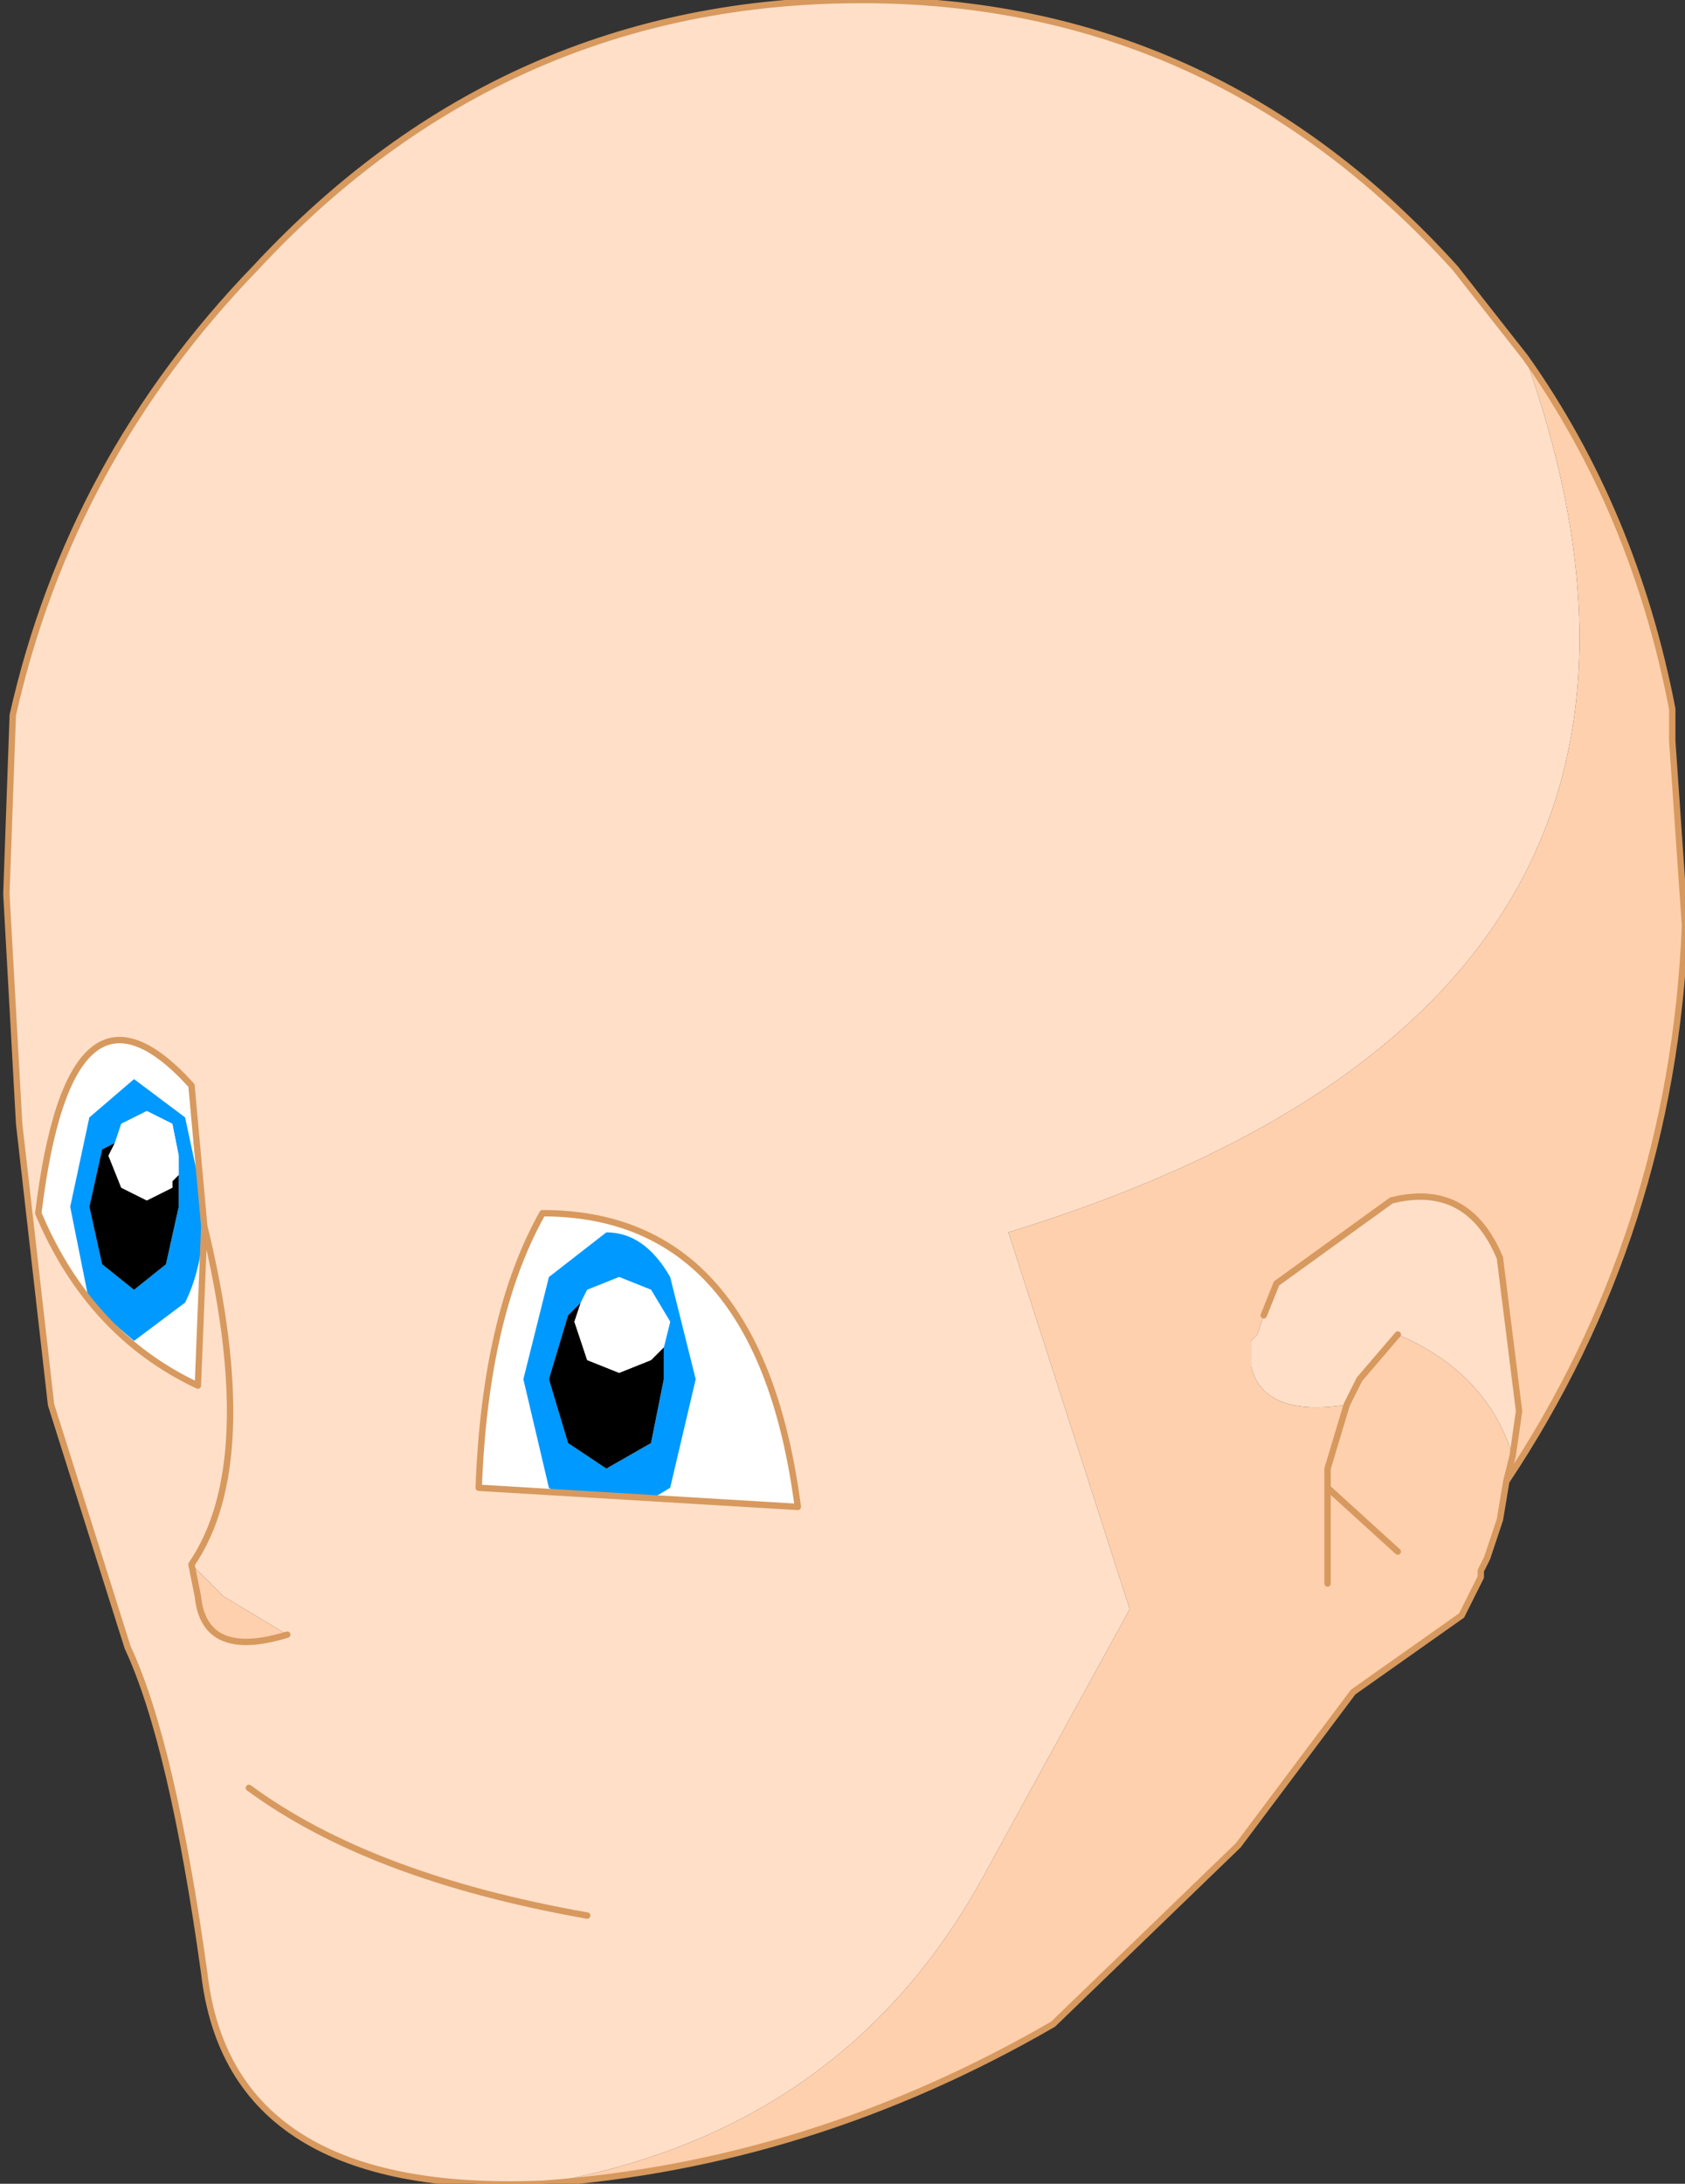 <?xml version="1.0" encoding="UTF-8" standalone="no"?>
<svg xmlns:xlink="http://www.w3.org/1999/xlink" height="17.1px" width="13.2px" xmlns="http://www.w3.org/2000/svg">
  <rect width="100%" height="100%" fill="#333333" stroke="none"/>
  <g transform="matrix(1.0, 0.0, 0.0, 1.0, 8.45, 10.6)">
    <path d="M-8.15 -1.7 L-7.8 -2.65 -3.45 -1.05 Q-2.3 -0.85 -2.15 0.6 L-2.15 1.45 -3.85 1.8 -7.05 0.6 -8.15 -0.85 -8.15 -1.7" fill="#ffffff" fill-rule="evenodd" stroke="none"/>
    <path d="M-7.75 -1.85 L-7.4 -2.15 -7.0 -1.85 -6.85 -1.15 Q-6.85 -0.7 -7.0 -0.4 L-7.4 -0.1 -7.75 -0.4 -7.9 -1.15 -7.75 -1.85 M-7.55 -1.65 L-7.65 -1.6 -7.75 -1.15 -7.65 -0.7 -7.4 -0.5 -7.15 -0.7 -7.05 -1.15 -7.05 -1.4 -7.05 -1.55 -7.1 -1.8 -7.3 -1.9 -7.5 -1.8 -7.55 -1.65 M-3.25 -0.05 L-3.2 -0.25 -3.35 -0.5 -3.6 -0.6 -3.85 -0.5 -3.9 -0.4 -4.0 -0.3 -4.15 0.2 -4.0 0.7 -3.7 0.9 -3.35 0.7 -3.25 0.2 -3.25 -0.05 M-3.2 -0.6 L-3.0 0.2 -3.2 1.05 -3.7 1.35 -4.15 1.05 -4.35 0.2 -4.15 -0.6 -3.7 -0.95 Q-3.4 -0.95 -3.2 -0.6" fill="#0099ff" fill-rule="evenodd" stroke="none"/>
    <path d="M-7.05 -1.4 L-7.05 -1.15 -7.15 -0.7 -7.4 -0.5 -7.65 -0.7 -7.75 -1.15 -7.65 -1.6 -7.55 -1.65 -7.6 -1.55 -7.5 -1.3 -7.3 -1.2 -7.1 -1.3 -7.1 -1.35 -7.05 -1.4 M-3.25 -0.05 L-3.25 0.2 -3.35 0.7 -3.7 0.9 -4.0 0.7 -4.15 0.2 -4.0 -0.3 -3.9 -0.4 -3.95 -0.25 -3.85 0.05 -3.6 0.15 -3.35 0.05 -3.25 -0.05" fill="#000000" fill-rule="evenodd" stroke="none"/>
    <path d="M-7.55 -1.65 L-7.5 -1.8 -7.3 -1.9 -7.1 -1.8 -7.05 -1.55 -7.05 -1.4 -7.1 -1.35 -7.1 -1.3 -7.3 -1.2 -7.5 -1.3 -7.6 -1.55 -7.55 -1.65 M-3.9 -0.4 L-3.85 -0.5 -3.6 -0.6 -3.35 -0.5 -3.2 -0.25 -3.25 -0.05 -3.35 0.05 -3.6 0.15 -3.85 0.05 -3.95 -0.25 -3.9 -0.4" fill="#ffffff" fill-rule="evenodd" stroke="none"/>
    <path d="M-4.2 6.5 Q-6.65 6.6 -6.85 4.85 -7.1 3.05 -7.45 2.3 L-8.05 0.4 -8.3 -1.8 -8.4 -3.6 -8.35 -5.0 Q-7.9 -7.0 -6.45 -8.5 -4.5 -10.6 -1.7 -10.6 1.05 -10.6 2.95 -8.5 L3.5 -7.8 Q5.3 -2.75 -0.55 -0.95 L0.4 2.0 -0.75 4.1 Q-1.85 6.1 -4.2 6.5 M1.45 -0.3 L1.55 -0.55 2.45 -1.2 Q3.05 -1.35 3.3 -0.75 L3.45 0.45 3.4 0.8 Q3.2 0.15 2.5 -0.15 L2.2 0.2 2.1 0.4 Q1.45 0.5 1.35 0.1 L1.35 -0.1 1.4 -0.15 1.45 -0.3 M-6.85 -1.0 L-6.95 -2.1 Q-7.9 -3.15 -8.15 -1.1 -7.75 -0.15 -6.9 0.25 L-6.85 -1.0 Q-6.4 0.85 -6.95 1.65 -6.4 0.85 -6.85 -1.0 M-6.2 2.2 L-6.7 1.9 -6.95 1.65 -6.9 1.9 Q-6.85 2.4 -6.2 2.2 M-2.2 1.2 Q-2.5 -1.1 -4.2 -1.1 -4.65 -0.3 -4.7 1.05 L-2.2 1.2 M-3.85 4.4 Q-5.55 4.1 -6.5 3.4 -5.55 4.1 -3.85 4.4" fill="#ffdfc8" fill-rule="evenodd" stroke="none"/>
    <path d="M-4.2 6.5 Q-1.85 6.1 -0.75 4.1 L0.4 2.0 -0.55 -0.95 Q5.3 -2.75 3.5 -7.8 4.35 -6.6 4.65 -5.05 L4.65 -4.8 4.75 -3.35 Q4.65 -0.95 3.35 1.0 L3.3 1.3 3.2 1.6 3.15 1.7 3.15 1.75 3.0 2.05 2.15 2.65 1.25 3.85 -0.2 5.25 Q-2.1 6.35 -4.2 6.5 M3.4 0.8 L3.45 0.45 3.3 -0.75 Q3.05 -1.35 2.45 -1.2 L1.55 -0.55 1.45 -0.3 1.4 -0.15 1.35 -0.1 1.35 0.1 Q1.45 0.5 2.1 0.4 L2.2 0.2 2.5 -0.15 Q3.2 0.15 3.4 0.8 L3.35 1.0 3.4 0.8 M1.95 1.05 L1.95 0.9 2.1 0.4 1.95 0.9 1.95 1.05 2.5 1.55 1.95 1.05 1.95 1.8 1.95 1.05 M-6.95 1.65 L-6.7 1.9 -6.2 2.2 Q-6.85 2.4 -6.9 1.9 L-6.95 1.65" fill="#ffd0ae" fill-rule="evenodd" stroke="none"/>
    <path d="M3.5 -7.8 L2.95 -8.5 Q1.05 -10.6 -1.7 -10.6 -4.5 -10.6 -6.45 -8.5 -7.9 -7.0 -8.35 -5.0 L-8.4 -3.6 -8.3 -1.8 -8.05 0.4 -7.45 2.3 Q-7.1 3.05 -6.85 4.85 -6.65 6.6 -4.2 6.5 -2.1 6.35 -0.2 5.25 L1.25 3.85 2.15 2.65 3.0 2.05 3.15 1.75 3.15 1.7 3.2 1.6 3.3 1.3 3.35 1.0 Q4.65 -0.95 4.75 -3.35 L4.65 -4.8 4.65 -5.05 Q4.35 -6.6 3.5 -7.8 M3.4 0.8 L3.45 0.45 3.3 -0.75 Q3.05 -1.35 2.45 -1.2 L1.55 -0.55 1.45 -0.3 M2.1 0.4 L2.2 0.2 2.5 -0.15 M3.4 0.8 L3.35 1.0 M2.5 1.55 L1.95 1.05 1.95 1.8 M2.1 0.4 L1.95 0.9 1.95 1.05 M-6.85 -1.0 L-6.9 0.25 Q-7.75 -0.15 -8.15 -1.1 -7.9 -3.15 -6.95 -2.1 L-6.85 -1.0 Q-6.4 0.85 -6.95 1.65 L-6.9 1.9 Q-6.85 2.4 -6.2 2.2 M-2.2 1.2 Q-2.5 -1.1 -4.2 -1.1 -4.65 -0.3 -4.7 1.05 L-2.2 1.2 M-6.5 3.4 Q-5.55 4.1 -3.85 4.4" fill="none" stroke="#d7995e" stroke-linecap="round" stroke-linejoin="round" stroke-width="0.05"/>
  </g>
</svg>
